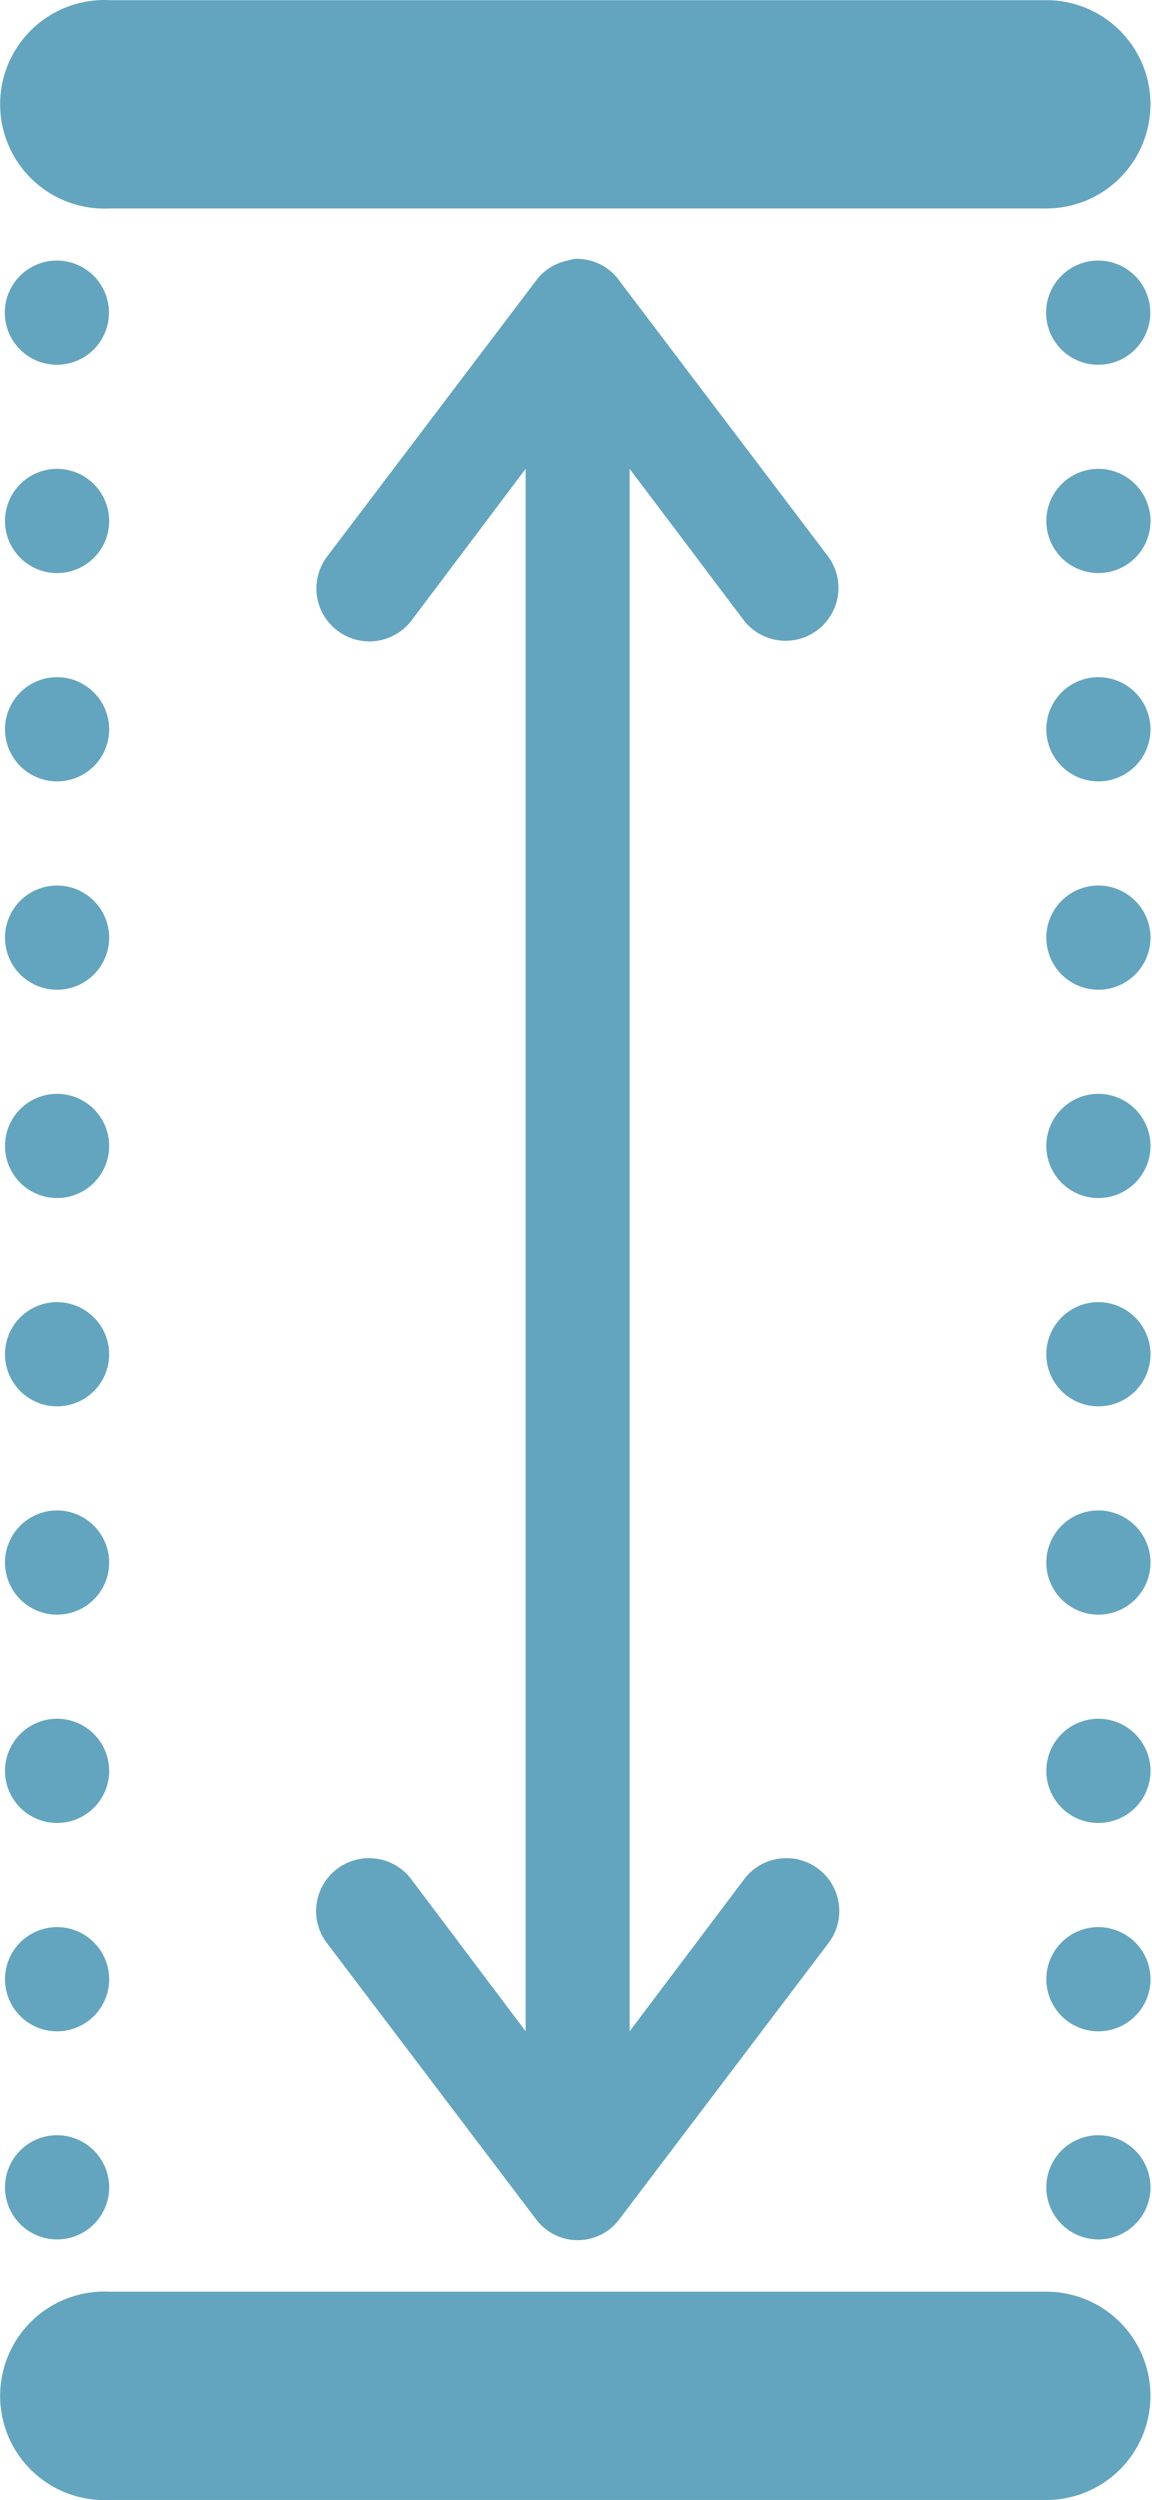 <svg xmlns="http://www.w3.org/2000/svg" width="23.045" height="50" viewBox="0 0 23.045 50">
  <path id="icons8-height" d="M15.892,1a2.085,2.085,0,0,0,.2,4.166H34.835a2.083,2.083,0,1,0,0-4.166H16.087A1.564,1.564,0,0,0,15.892,1Zm9.5,5.175a1.217,1.217,0,0,0-.13.033,1.043,1.043,0,0,0-.651.423l-4.166,5.5A1.058,1.058,0,1,0,22.141,13.4l2.278-3.027V41.621l-2.278-3.027a1.058,1.058,0,1,0-1.693,1.269l4.166,5.5a1.04,1.04,0,0,0,1.693,0l4.166-5.5a1.058,1.058,0,1,0-1.693-1.269L26.5,41.621V10.374L28.781,13.4a1.058,1.058,0,0,0,1.693-1.269l-4.166-5.5A1.042,1.042,0,0,0,25.4,6.175Zm-10.35.033a1.042,1.042,0,1,0,1.042,1.042A1.044,1.044,0,0,0,15.046,6.208Zm20.831,0a1.042,1.042,0,1,0,1.042,1.042A1.044,1.044,0,0,0,35.877,6.208ZM15.046,10.374a1.042,1.042,0,1,0,1.042,1.042A1.044,1.044,0,0,0,15.046,10.374Zm20.831,0a1.042,1.042,0,1,0,1.042,1.042A1.044,1.044,0,0,0,35.877,10.374ZM15.046,14.54a1.042,1.042,0,1,0,1.042,1.042A1.044,1.044,0,0,0,15.046,14.54Zm20.831,0a1.042,1.042,0,1,0,1.042,1.042A1.044,1.044,0,0,0,35.877,14.54ZM15.046,18.707a1.042,1.042,0,1,0,1.042,1.042A1.044,1.044,0,0,0,15.046,18.707Zm20.831,0a1.042,1.042,0,1,0,1.042,1.042A1.044,1.044,0,0,0,35.877,18.707ZM15.046,22.873a1.042,1.042,0,1,0,1.042,1.042A1.044,1.044,0,0,0,15.046,22.873Zm20.831,0a1.042,1.042,0,1,0,1.042,1.042A1.044,1.044,0,0,0,35.877,22.873ZM15.046,27.039a1.042,1.042,0,1,0,1.042,1.042A1.044,1.044,0,0,0,15.046,27.039Zm20.831,0a1.042,1.042,0,1,0,1.042,1.042A1.044,1.044,0,0,0,35.877,27.039ZM15.046,31.205a1.042,1.042,0,1,0,1.042,1.042A1.044,1.044,0,0,0,15.046,31.205Zm20.831,0a1.042,1.042,0,1,0,1.042,1.042A1.044,1.044,0,0,0,35.877,31.205ZM15.046,35.371a1.042,1.042,0,1,0,1.042,1.042A1.044,1.044,0,0,0,15.046,35.371Zm20.831,0a1.042,1.042,0,1,0,1.042,1.042A1.044,1.044,0,0,0,35.877,35.371ZM15.046,39.538a1.042,1.042,0,1,0,1.042,1.042A1.044,1.044,0,0,0,15.046,39.538Zm20.831,0a1.042,1.042,0,1,0,1.042,1.042A1.044,1.044,0,0,0,35.877,39.538ZM15.046,43.7a1.042,1.042,0,1,0,1.042,1.042A1.044,1.044,0,0,0,15.046,43.7Zm20.831,0a1.042,1.042,0,1,0,1.042,1.042A1.044,1.044,0,0,0,35.877,43.7ZM15.892,46.829a2.085,2.085,0,0,0,.2,4.166H34.835a2.083,2.083,0,1,0,0-4.166H16.087A1.565,1.565,0,0,0,15.892,46.829Z" transform="translate(-13.904 -0.997)" fill="#63a5bf"/>
</svg>
